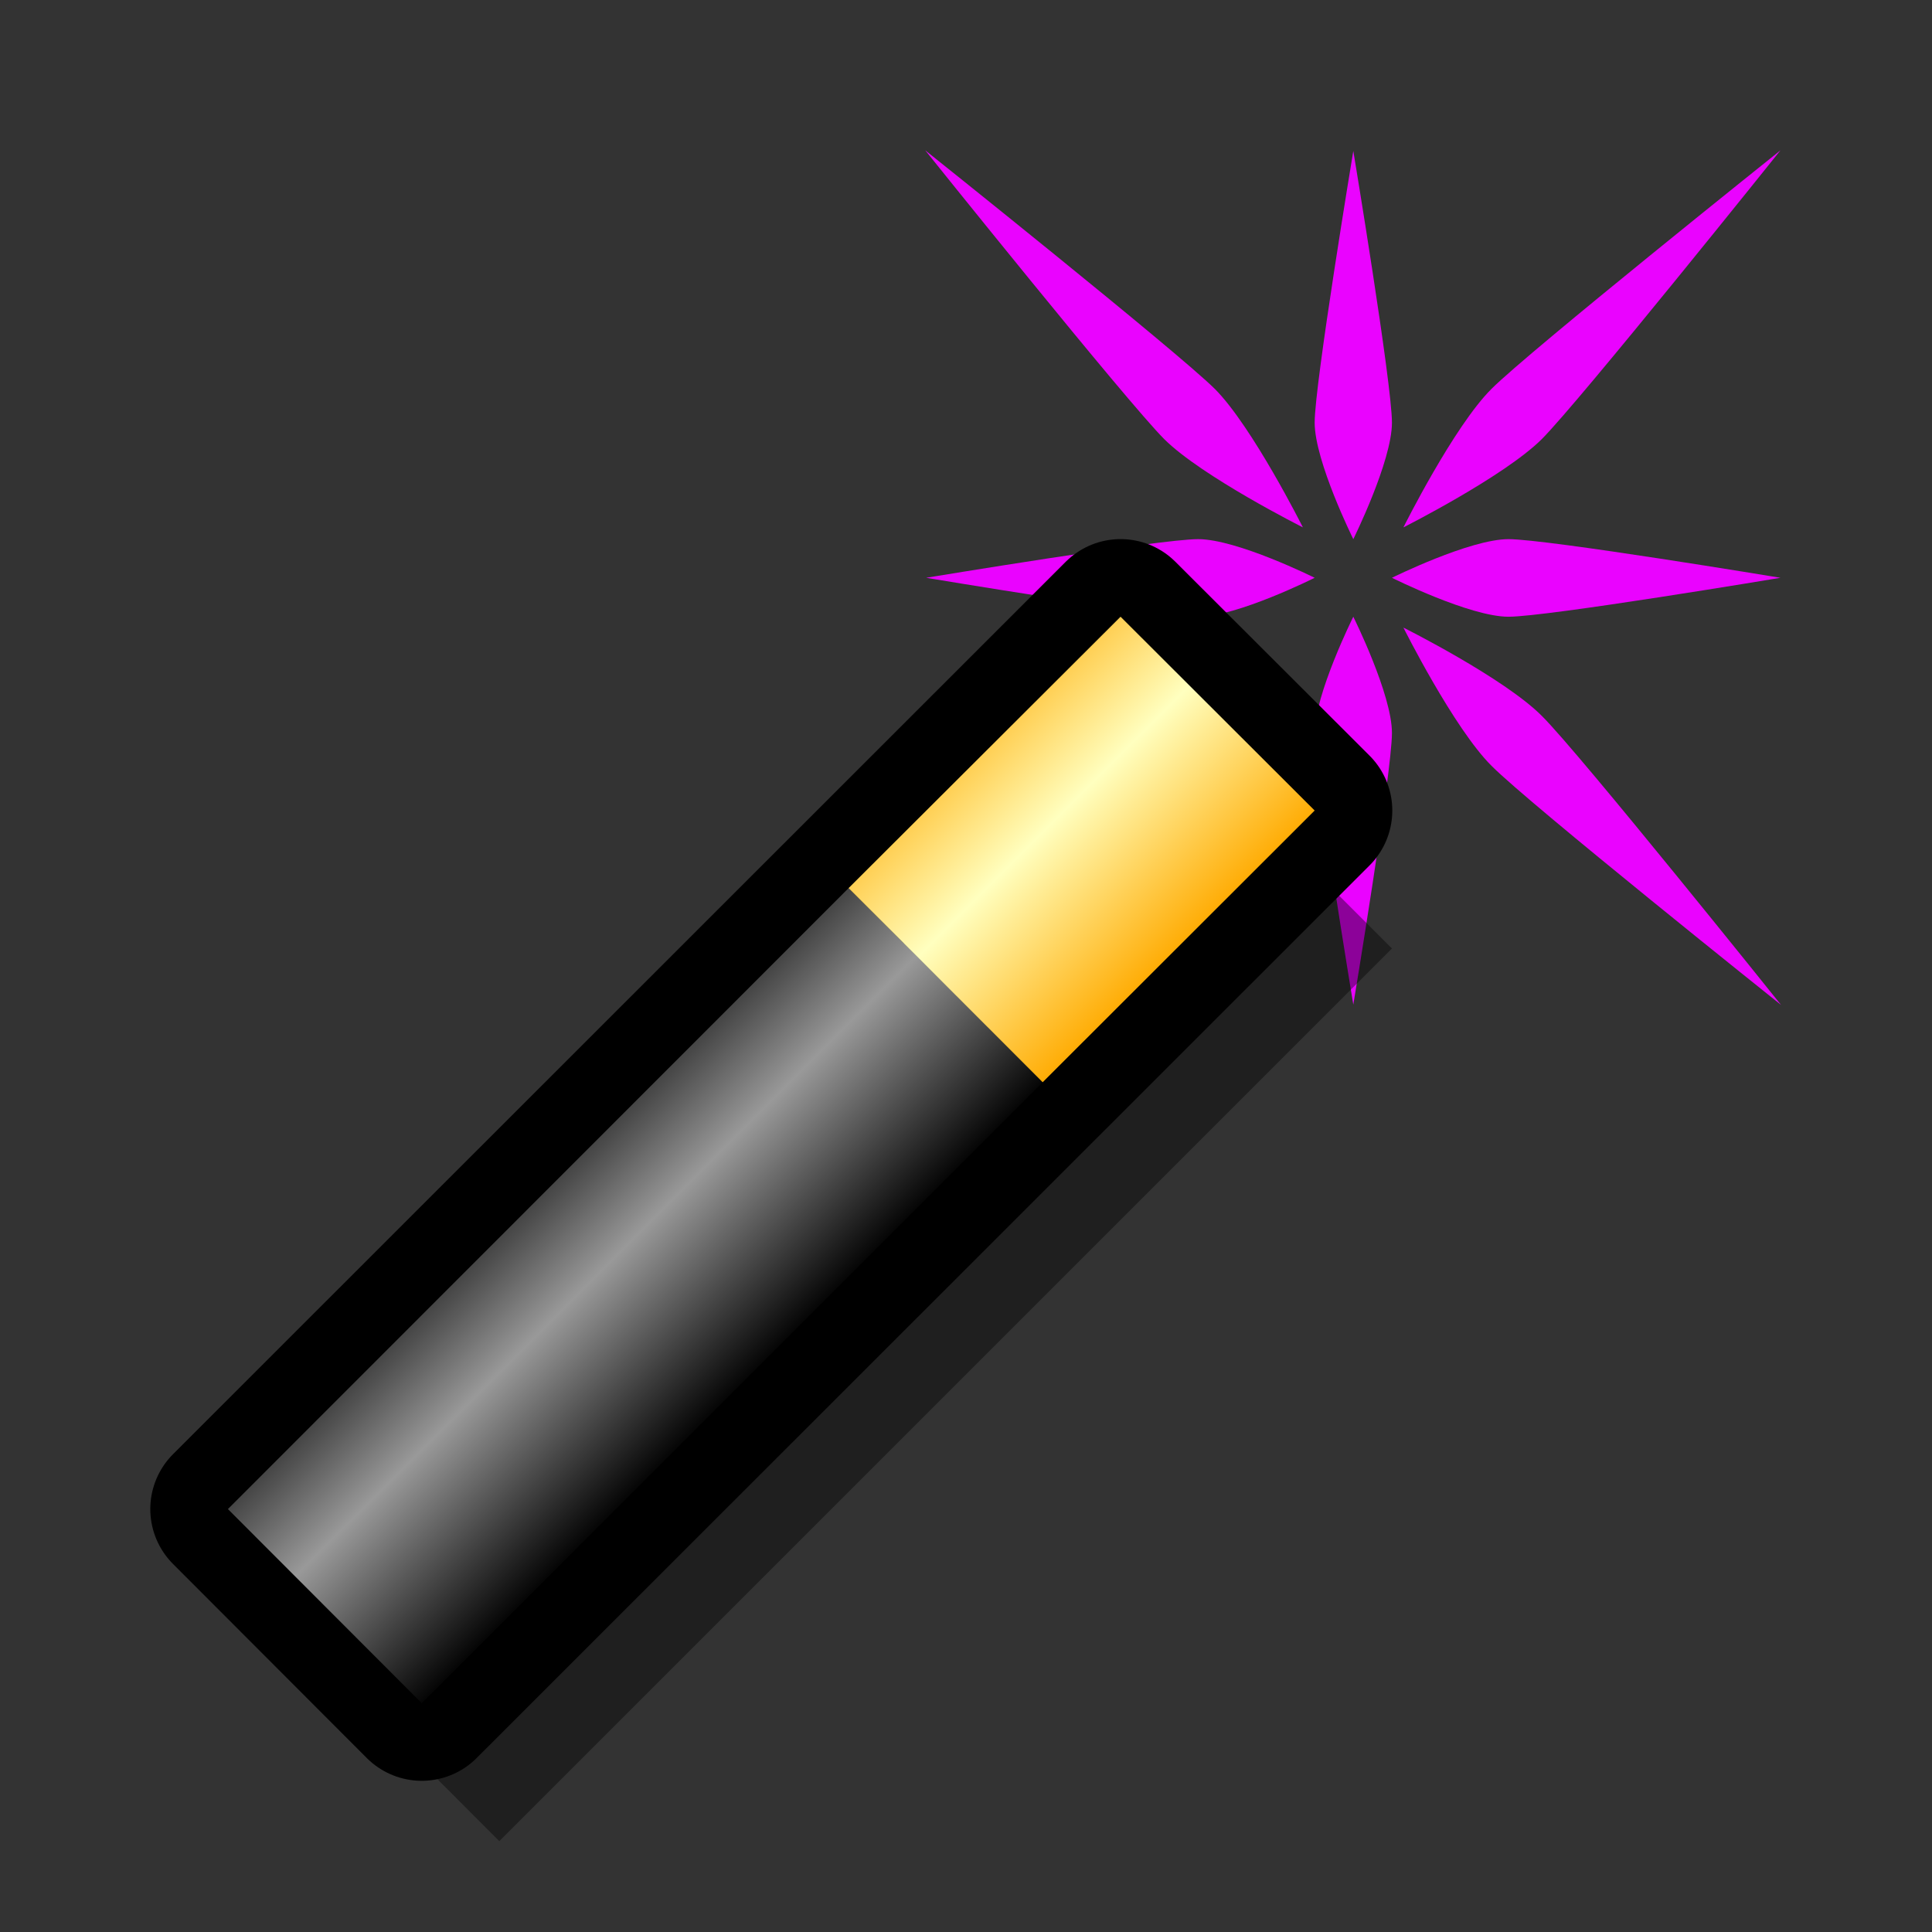 <?xml version="1.0" encoding="UTF-8" standalone="yes"?>
<svg version="1.1" width="64" height="64" color-interpolation="linearRGB"
     xmlns:svg="http://www.w3.org/2000/svg" xmlns="http://www.w3.org/2000/svg">
 <rect width="100%" height="100%" fill="#333333" stroke="none"/>
 <g>
  <path style="fill:#ea03ff"
        d="M51.08 23.72C49.83 22.46 46.49 20.79 46.49 20.79C46.49 20.79 48.16 24.13 49.41 25.37C50.67 26.64 59 33.29 59 33.29C59 33.29 52.33 24.96 51.08 23.72z"
  />
  <path style="fill:#ea03ff"
        d="M38.57 14.55C39.82 15.79 43.16 17.47 43.16 17.47C43.16 17.47 41.49 14.14 40.25 12.89C38.98 11.63 30.65 4.98 30.65 4.98C30.65 4.98 37.32 13.3 38.57 14.55z"
  />
  <path style="fill:#ea03ff"
        d="M49.41 12.88C48.16 14.12 46.49 17.47 46.49 17.47C46.49 17.47 49.82 15.79 51.07 14.55C52.33 13.29 58.98 4.98 58.98 4.98C58.98 4.98 50.66 11.63 49.41 12.88z"
  />
  <path style="fill:#ea03ff"
        d="M43.55 14C43.55 15.28 44.83 17.86 44.83 17.86C44.83 17.86 46.11 15.28 46.11 14C46.11 12.71 44.83 5 44.83 5C44.83 5 43.55 12.71 43.55 14z"
  />
  <path style="fill:#ea03ff"
        d="M46.11 24.28C46.11 23 44.83 20.43 44.83 20.43C44.83 20.43 43.55 23 43.55 24.28C43.55 25.57 44.83 33.28 44.83 33.28C44.83 33.28 46.11 25.57 46.11 24.28z"
  />
  <path style="fill:#ea03ff"
        d="M49.97 17.86C48.69 17.86 46.11 19.14 46.11 19.14C46.11 19.14 48.69 20.43 49.97 20.43C51.26 20.43 58.98 19.14 58.98 19.14C58.98 19.14 51.26 17.86 49.97 17.86z"
  />
  <path style="fill:#ea03ff"
        d="M39.69 20.43C40.98 20.43 43.55 19.14 43.55 19.14C43.55 19.14 40.98 17.86 39.69 17.86C38.4 17.86 30.68 19.14 30.68 19.14C30.68 19.14 38.4 20.43 39.69 20.43z"
  />
  <path style="fill:#000000; fill-opacity:0.4"
        d="M10.12 52.56L16.54 58.99L46.11 29.42L39.69 23L10.12 52.56z"
        transform="matrix(1,0,0,1,0,2)"
  />
  <path style="fill:none; stroke:#000000; stroke-width:5.143; stroke-linejoin:round"
        d="M7.55 49.99L13.97 56.42L43.55 26.85L37.12 20.43L7.55 49.99z"
  />
  <linearGradient id="gradient0" gradientUnits="userSpaceOnUse" x1="114.26" y1="-60.23" x2="122.62" y2="-51.86">
   <stop offset="0" stop-color="#010101"/>
   <stop offset="0.484" stop-color="#999999"/>
   <stop offset="1" stop-color="#010101"/>
  </linearGradient>
  <path style="fill:url(#gradient0)"
        d="M7.55 49.99L13.97 56.42L34.54 35.85L28.11 29.42L7.55 49.99z"
  />
  <linearGradient id="gradient1" gradientUnits="userSpaceOnUse" x1="114.26" y1="-60.23" x2="122.62" y2="-51.86">
   <stop offset="0" stop-color="#ffaa00"/>
   <stop offset="0.489" stop-color="#ffffbf"/>
   <stop offset="1" stop-color="#ffaa00"/>
  </linearGradient>
  <path style="fill:url(#gradient1)"
        d="M28.11 29.42L34.54 35.85L43.55 26.85L37.12 20.43L28.11 29.42z"
  />
 </g>
</svg>
